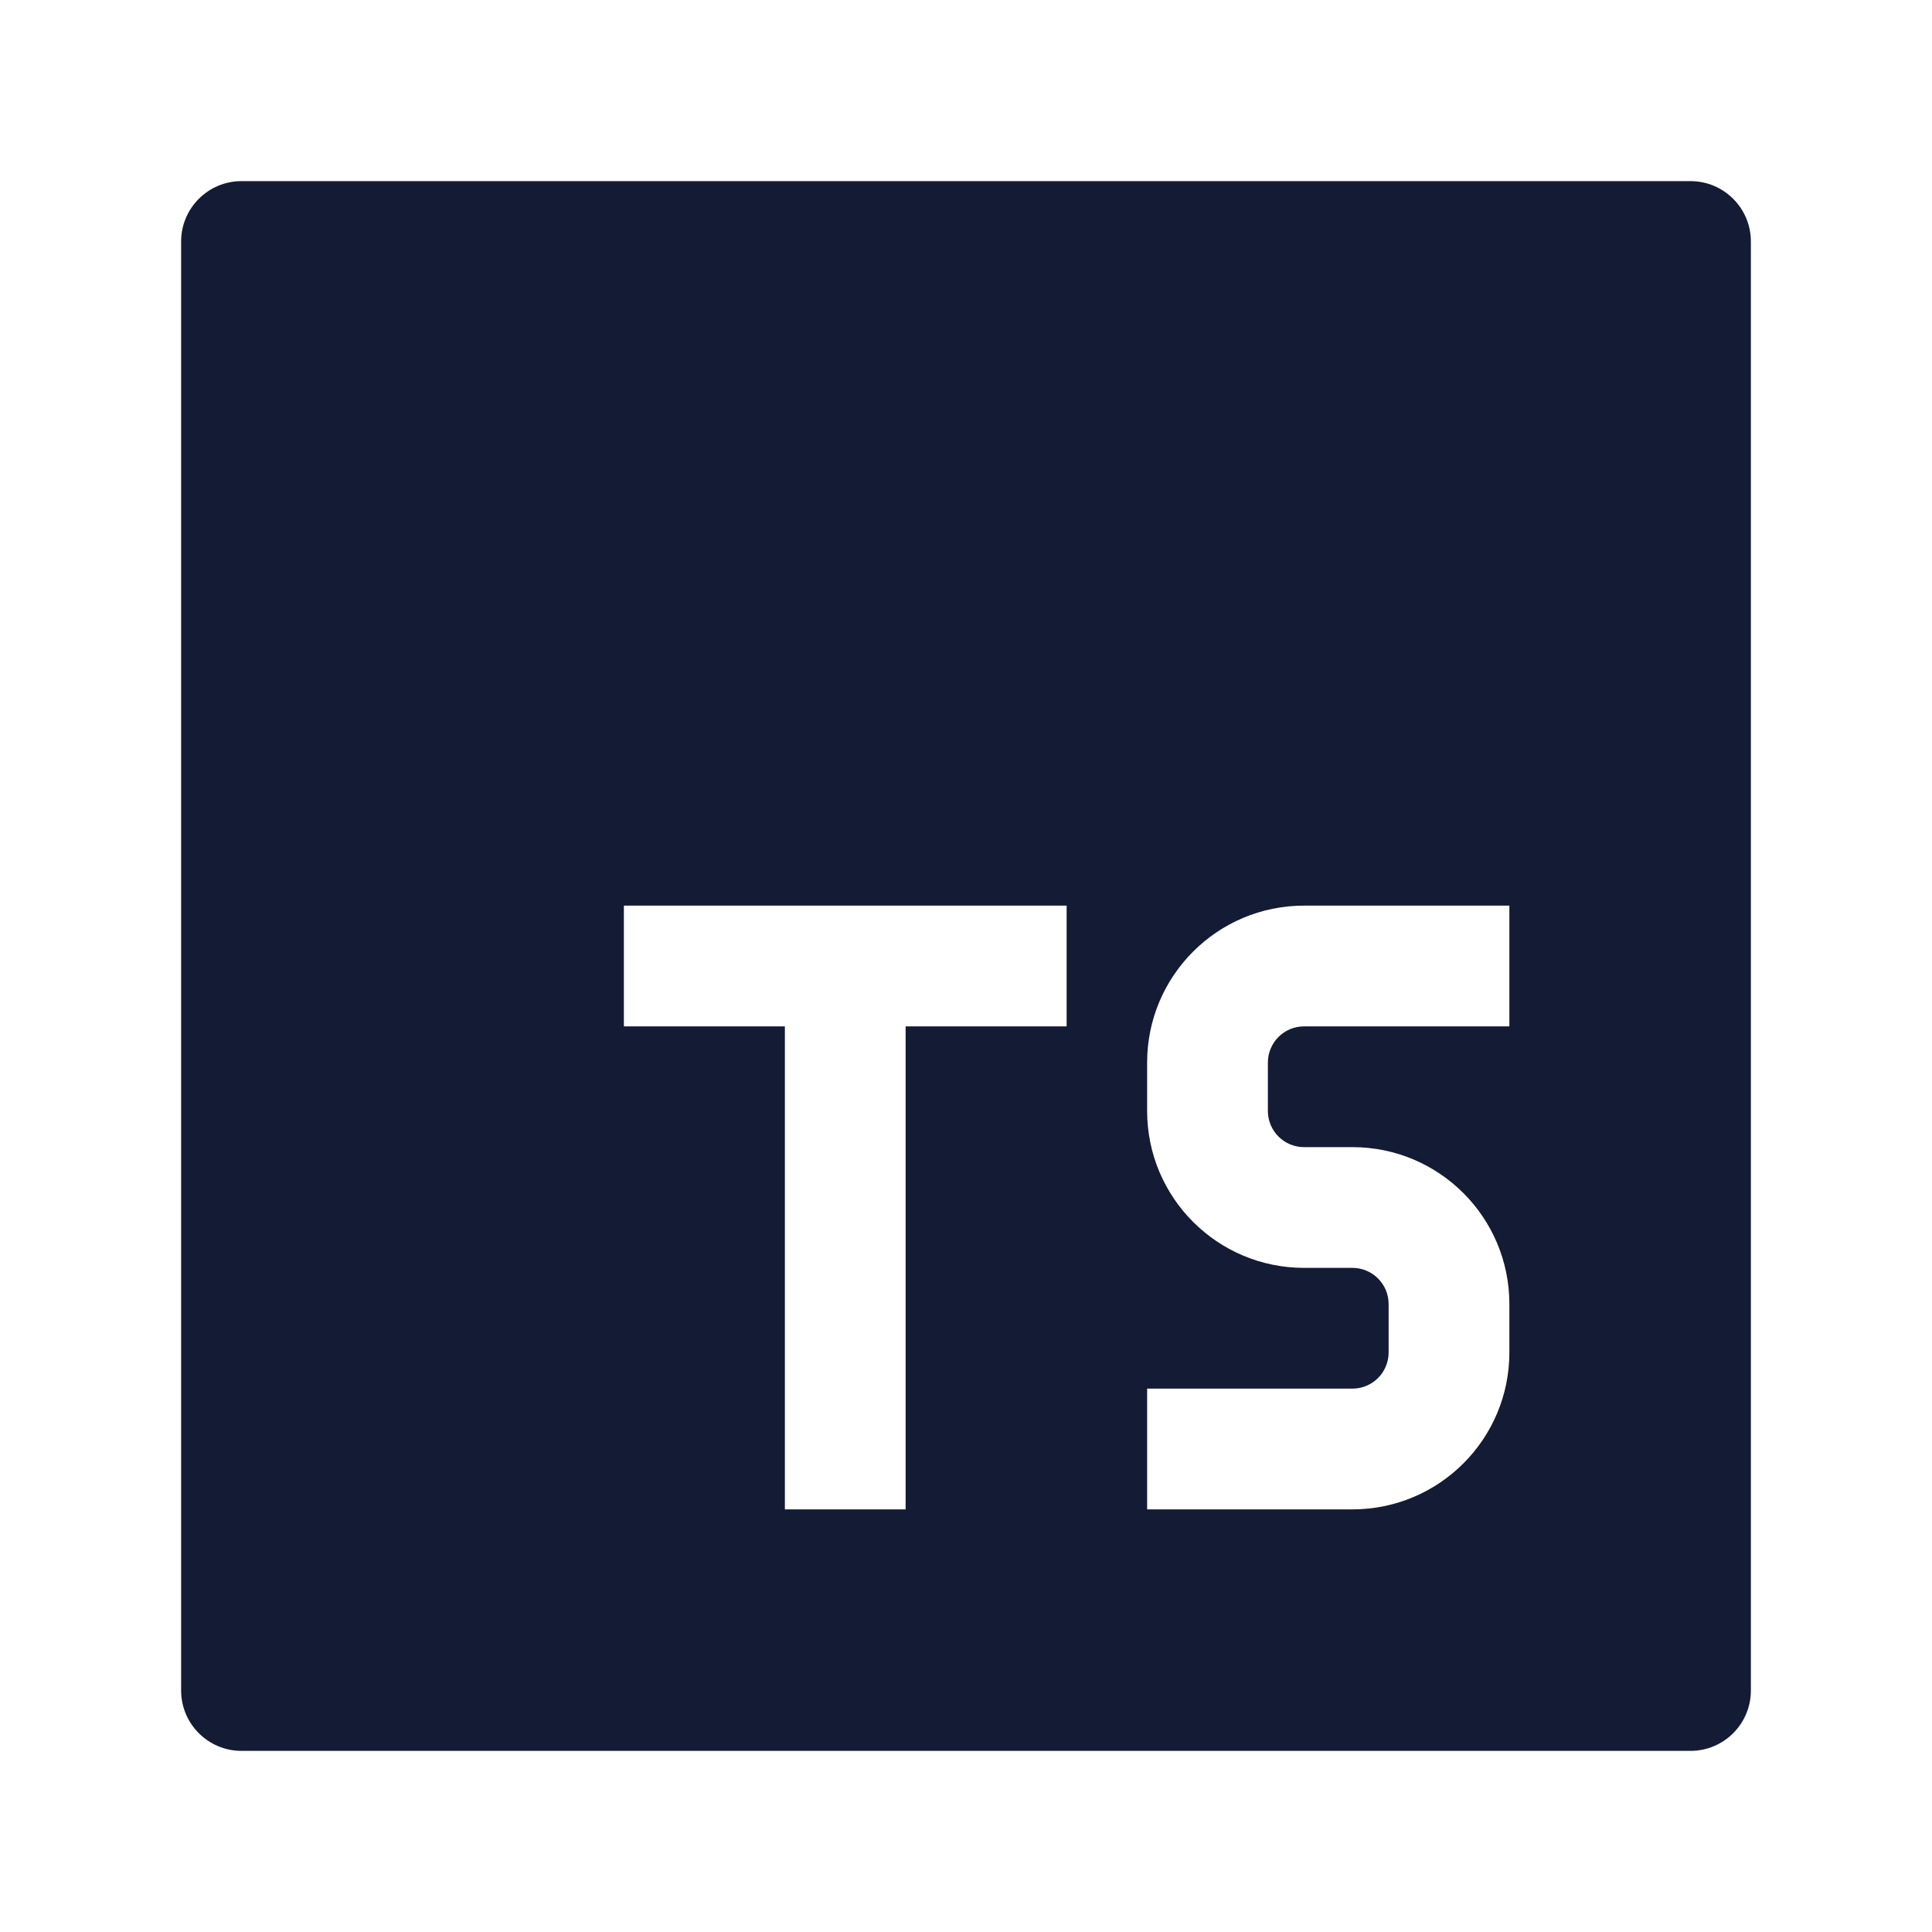 <svg width="24" height="24" viewBox="0 0 24 24" fill="none" xmlns="http://www.w3.org/2000/svg">
<path fill-rule="evenodd" clip-rule="evenodd" d="M2.25 3C2.25 2.586 2.586 2.25 3 2.25H21C21.414 2.25 21.75 2.586 21.75 3V21C21.75 21.414 21.414 21.75 21 21.75H3C2.586 21.75 2.25 21.414 2.25 21V3ZM14.25 13.2C14.25 12.123 15.123 11.25 16.2 11.25H18.75V12.75H16.2C15.951 12.75 15.75 12.951 15.75 13.2V13.8C15.75 14.049 15.951 14.25 16.2 14.25H16.8C17.877 14.25 18.75 15.123 18.75 16.2V16.8C18.75 17.877 17.877 18.75 16.8 18.75H14.25V17.25H16.8C17.049 17.25 17.25 17.049 17.25 16.8V16.2C17.25 15.951 17.049 15.75 16.8 15.75H16.2C15.123 15.75 14.25 14.877 14.25 13.8V13.2ZM13.25 11.25H7.75V12.75H9.75V18.75H11.25V12.75H13.25V11.25Z" fill="#141B34"/>
</svg>

